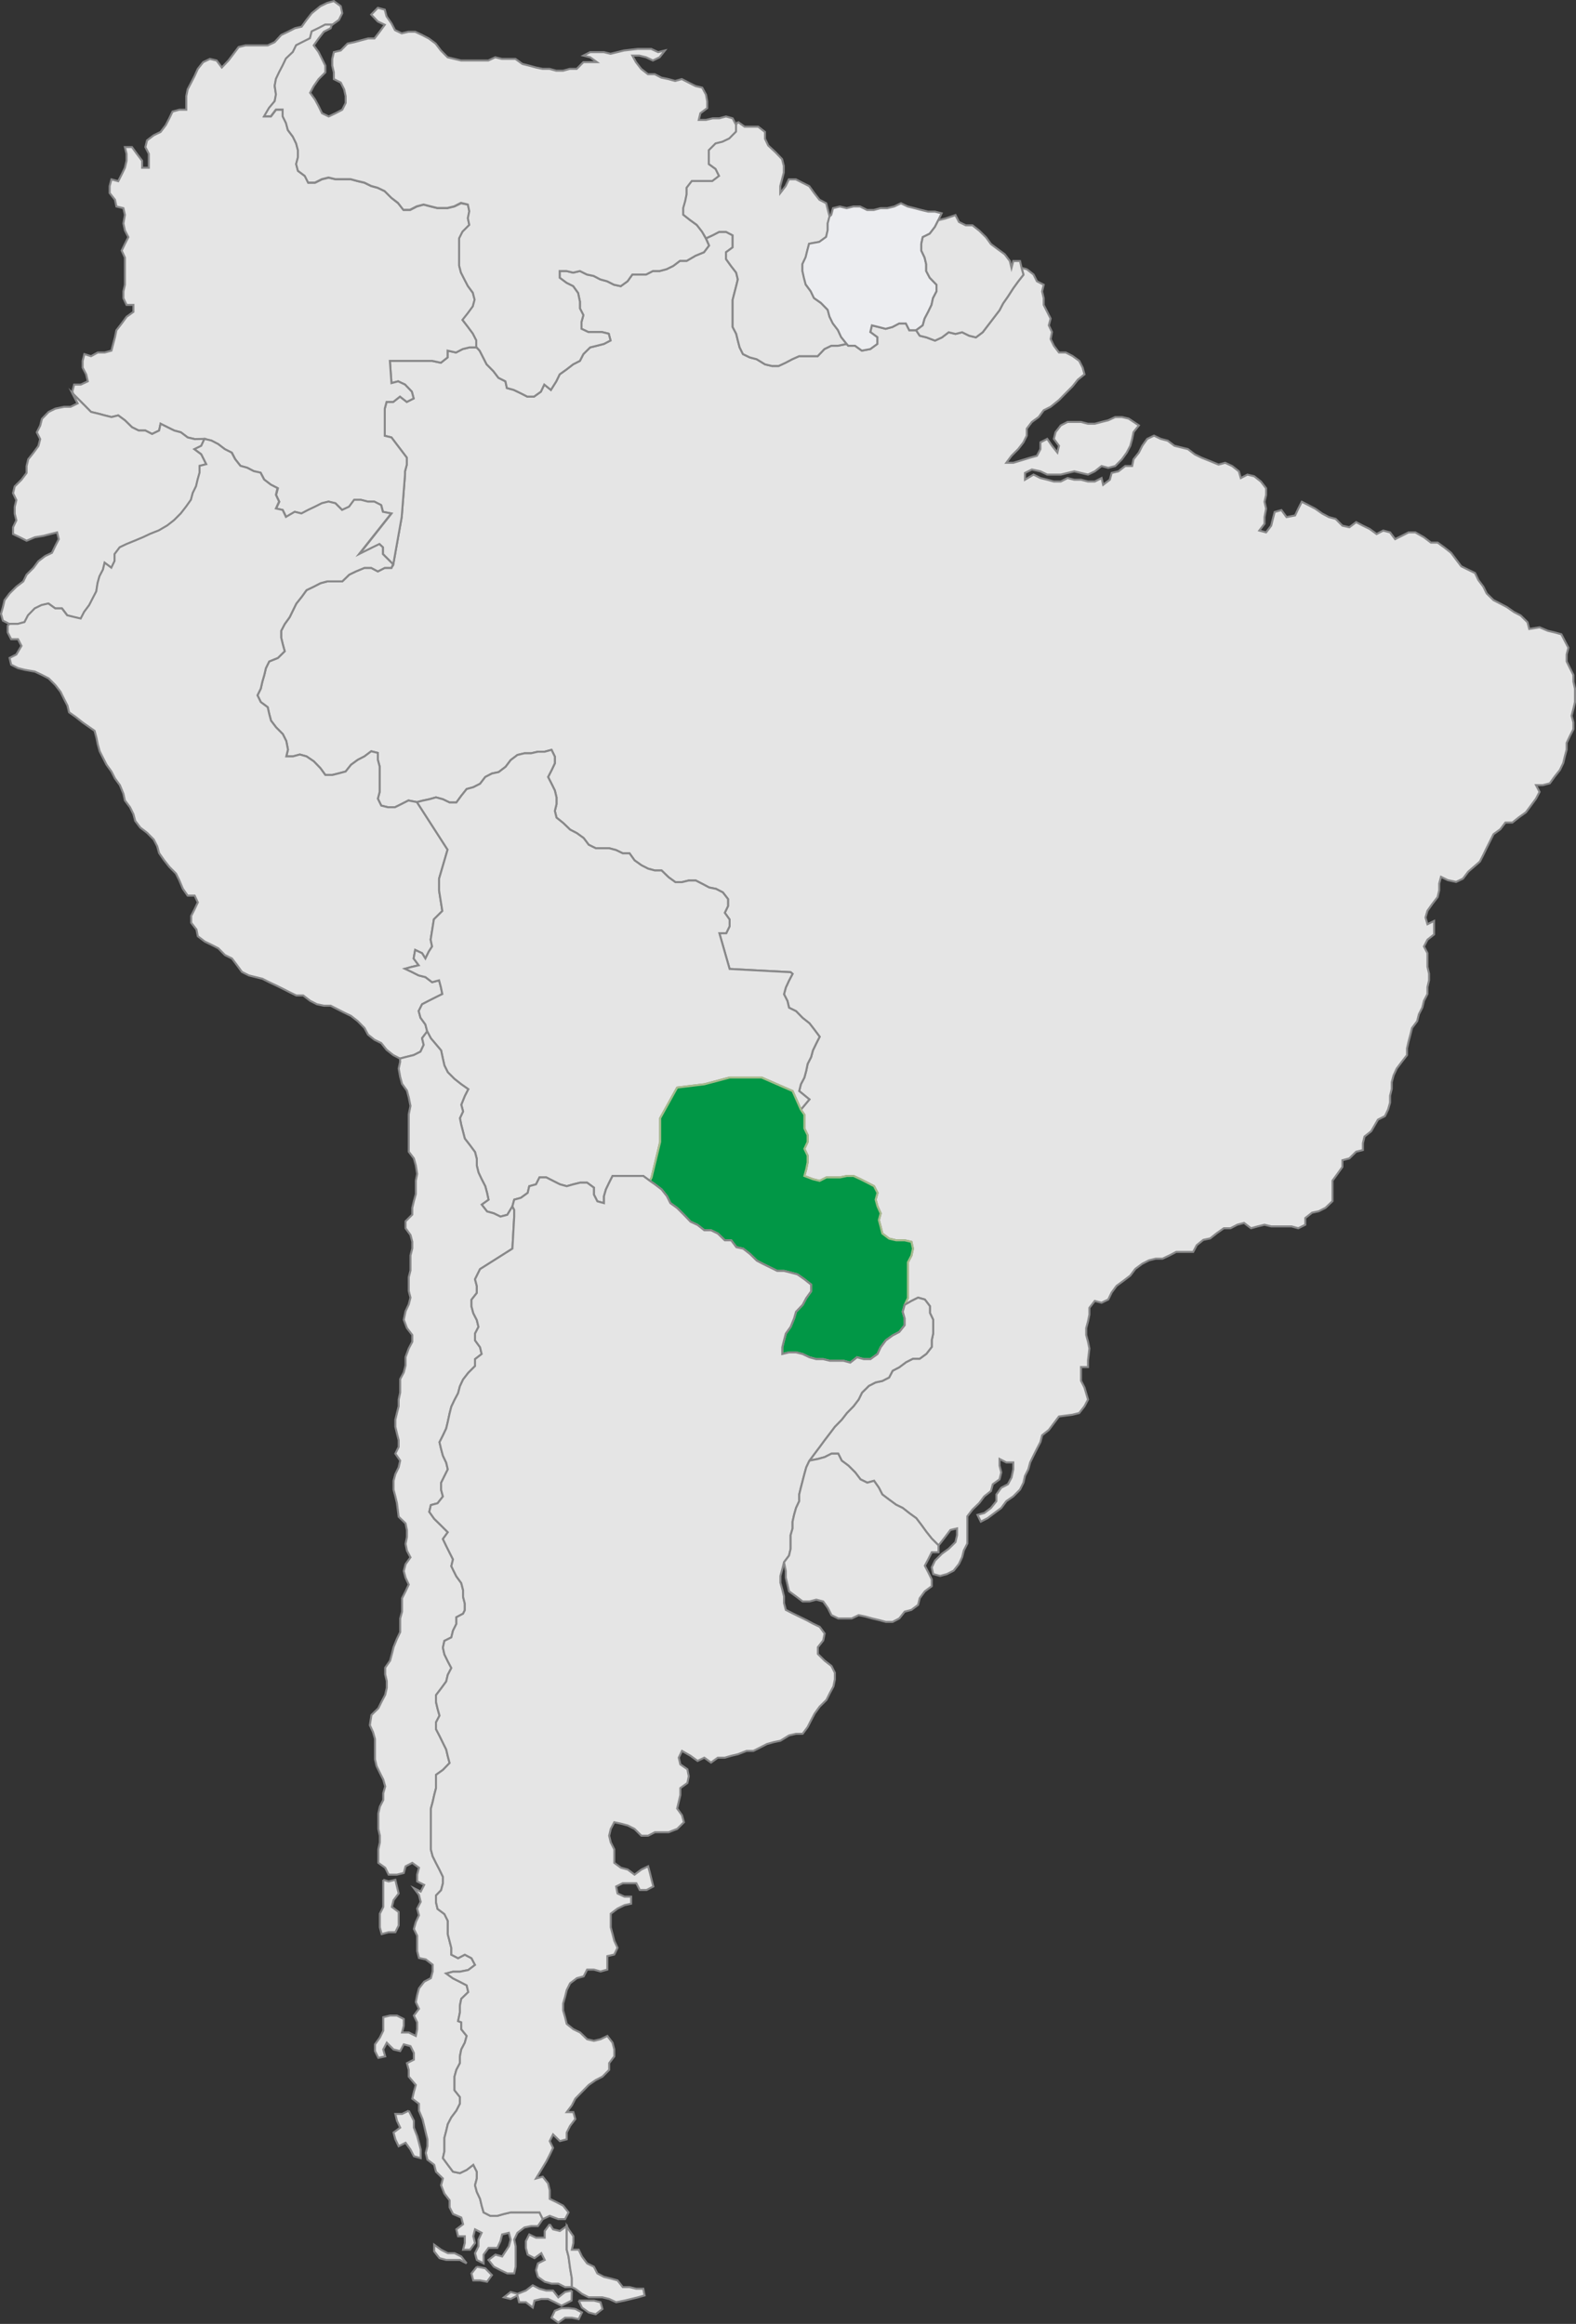 <svg id="Capa_1" data-name="Capa 1" xmlns="http://www.w3.org/2000/svg" viewBox="0 0 218.77 322.63"><rect x="0" y="0" width="218.77" height="322.63" fill="#333333" stroke="none"/><defs><style>.cls-1{fill:#e5e5e5;}.cls-1,.cls-2{stroke:#888889;}.cls-1,.cls-2,.cls-3{stroke-miterlimit:10;stroke-width:0.28px;}.cls-2{fill:#ecedf0;}.cls-3{fill:#019746;stroke:#a6bb8d;}</style></defs><title>mapa-1</title><polyline id="polyline10" class="cls-1" points="142.53 37.37 143.47 38.11 143.94 39.05 144.88 39.53 144.66 40.46 144.88 41.4 144.88 42.33 145.37 43.3 145.84 44.23 145.59 45.17 146.03 46.1 145.84 47.07 146.29 48 147 48.94 147.94 48.94 148.88 49.42 149.81 50.1 150.29 51.04 150.54 51.97 149.62 52.71 148.88 53.64 147.94 54.58 147 55.54 145.84 56.48 144.88 56.96 144.18 57.9 143.24 58.58 142.53 59.51 142.53 60.48 142.07 61.41 141.34 62.35 140.41 63.28 139.69 64.25 140.66 64.25 143 63.54 143.94 63.28 144.43 62.35 144.43 61.41 145.37 60.93 146.03 61.89 146.78 62.83 147 61.89 146.29 60.93 146.53 59.99 147.25 59.06 148.19 58.58 149.13 58.58 150.06 58.58 151.03 58.83 151.97 58.83 152.91 58.58 153.84 58.35 154.81 57.9 155.74 57.9 156.68 58.12 158.09 59.06 157.35 59.99 157.16 60.93 156.9 61.89 156.41 62.83 155.74 63.76 154.81 64.7 153.84 64.95 152.91 64.7 151.97 65.44 151.03 65.89 150.06 65.66 149.13 65.44 148.19 65.66 147.25 65.89 146.29 65.89 145.37 65.89 144.43 65.44 143.24 65.18 142.28 65.66 142.28 66.6 143.47 65.89 144.43 66.37 145.37 66.6 146.29 66.85 147.25 66.85 148.19 66.37 149.13 66.6 150.06 66.6 151.03 66.85 151.97 66.85 152.91 66.37 153.13 67.31 154.06 66.6 154.31 65.66 155.25 65.44 156.19 64.7 157.16 64.7 157.35 63.76 158.09 62.83 158.56 61.89 159.25 60.93 160.19 60.48 161.13 60.93 162.09 61.18 163.03 61.89 163.96 62.12 164.9 62.35 165.85 63.08 166.78 63.54 167.99 64.02 169.15 64.5 170.07 64.25 171.04 64.7 171.97 65.44 172.24 66.37 173.16 65.89 174.1 66.12 175.03 66.85 175.75 67.79 175.75 68.72 175.53 69.66 175.75 70.62 175.53 71.79 175.53 72.72 174.81 73.66 175.75 73.91 176.46 72.98 176.69 72.04 176.94 71.08 177.88 70.82 178.59 71.79 179.78 71.56 180.22 70.62 180.71 69.66 181.65 70.14 182.57 70.62 183.54 71.3 184.47 71.79 185.41 72.04 186.34 72.98 187.31 73.2 188.25 72.49 189.19 72.98 190.12 73.43 191.09 74.14 192.01 73.66 192.96 73.91 193.66 74.85 194.59 74.39 195.53 73.91 196.47 73.91 197.66 74.59 198.63 75.33 199.56 75.33 200.5 76.01 201.43 76.75 202.13 77.68 202.84 78.62 203.81 79.1 204.75 79.55 205.21 80.52 205.91 81.45 206.37 82.39 207.32 83.32 208.26 83.8 209.19 84.29 210.16 84.97 211.09 85.45 212.03 86.38 212.28 87.32 213.71 87.09 214.87 87.58 215.81 87.8 216.74 88.06 217.22 88.99 217.71 89.93 217.47 90.86 217.47 91.83 217.93 92.76 218.41 93.7 218.41 94.63 218.63 95.6 218.63 96.53 218.63 97.47 218.41 98.4 218.16 99.37 218.41 100.3 218.41 101.24 217.93 102.17 217.47 103.14 217.47 104.07 217.22 105.01 217 105.94 216.53 106.91 215.81 107.81 215.13 108.75 214.16 109 213.22 109 213.71 109.94 213.22 110.88 212.51 111.84 211.81 112.78 210.87 113.45 209.94 114.19 208.97 114.19 208.26 115.13 207.32 115.81 206.84 116.77 206.37 117.71 205.91 118.67 205.43 119.61 203.81 121.02 203.07 121.99 202.13 122.44 200.97 122.19 200.03 121.73 199.78 122.67 199.78 123.6 199.56 124.54 198.82 125.5 198.15 126.44 197.88 127.37 198.15 128.31 199.07 127.86 199.07 128.79 199.07 129.73 198.15 130.46 197.66 131.4 198.15 132.33 198.15 133.27 198.15 134.23 198.37 135.17 198.37 136.1 198.15 137.04 198.15 138 197.66 138.94 197.44 139.87 196.96 140.81 196.72 141.77 196.01 142.71 195.78 143.64 195.53 144.58 195.31 145.54 195.31 146.48 194.59 147.41 193.88 148.35 193.44 149.31 193.19 150.25 193.19 151.18 192.96 152.12 192.96 153.08 192.69 154.02 192.25 154.95 191.28 155.44 190.34 157.05 189.41 157.79 189.19 158.72 189.19 159.66 188.25 159.89 187.31 160.82 186.34 161.08 186.34 162.01 185.65 162.98 184.97 163.91 184.97 164.85 184.97 165.78 184.97 166.75 184 167.68 183.06 168.16 182.13 168.36 181.19 169.1 181.19 170.03 180.22 170.52 179.29 170.26 178.35 170.26 177.43 170.26 176.46 170.26 175.53 170.03 174.59 170.26 173.66 170.52 172.69 169.78 171.75 170.03 170.81 170.52 169.88 170.52 168.91 171.2 167.99 171.93 167.04 172.13 166.12 172.87 165.63 173.8 164.69 173.8 163.28 173.8 162.34 174.29 161.38 174.74 160.44 174.74 159.5 174.97 158.56 175.45 157.6 176.16 156.9 177.09 155.97 177.8 155 178.51 154.31 179.44 153.84 180.41 152.91 180.86 151.97 180.61 151.22 181.57 151.22 182.51 151.03 183.44 150.78 184.38 150.78 185.34 151.03 186.28 151.22 187.21 151.03 188.86 151.03 189.79 150.06 189.79 150.06 190.73 150.06 191.69 150.54 192.63 151.03 194.3 150.54 195.23 149.81 196.17 148.88 196.4 147 196.65 146.29 197.59 145.59 198.52 144.66 199.26 144.43 200.19 143.94 201.13 143.47 202.07 143 203.03 142.75 203.97 142.28 204.9 142.07 205.84 141.59 206.8 140.66 207.74 139.69 208.41 138.99 209.35 138.04 210.06 137.09 210.77 136.15 211.25 135.69 210.31 136.63 210.06 137.56 209.35 138.31 208.41 138.31 207.48 138.99 206.54 139.91 206.06 140.41 205.13 140.66 203.97 140.66 203.03 139.69 203.03 138.75 202.55 138.75 203.48 138.99 204.42 138.75 205.38 137.81 206.06 137.56 207 136.63 207.74 135.93 208.67 134.99 209.58 134.28 210.51 134.28 211.48 134.28 212.41 134.28 213.35 134.28 214.28 133.79 215.25 133.56 216.18 133.12 217.12 132.38 218.05 131.44 218.53 130.5 218.79 129.54 218.53 129.34 217.6 129.79 216.66 130.76 215.7 131.69 215.02 132.63 214.09 132.85 213.12 132.85 212.19 131.93 212.41 131.22 213.35 130.5 214.28 130.28 214.54 129.34 213.6 128.6 212.67 127.92 211.73 127.19 210.77 126.25 210.09 125.31 209.35 124.39 208.9 123.42 208.19 122.48 207.48 122 206.54 121.33 205.58 120.39 205.84 119.45 205.38 118.72 204.42 117.78 203.48 116.84 202.78 116.36 201.81 115.42 201.81 114.47 202.29 113.53 202.55 112.36 202.78 113.08 201.81 113.78 200.88 114.47 199.94 115.19 199 115.89 198.07 116.84 197.1 117.56 196.17 118.48 195.23 119.19 194.3 119.66 193.34 120.61 192.4 121.55 191.92 122.48 191.72 123.42 191.24 123.91 190.3 124.83 189.82 125.78 189.11 126.73 188.63 127.67 188.63 128.6 187.95 129.34 186.99 129.34 186.05 129.54 185.12 129.54 184.18 129.54 183.22 129.09 182.28 129.09 181.34 128.38 180.41 127.44 180.15 126.52 180.61 125.58 181.15 126.03 180.21 126.03 179.28 126.03 178.34 126.03 177.38 126.03 176.44 126.03 175.25 126.52 174.31 126.73 173.35 126.52 172.41 125.58 172.19 124.39 172.19 123.42 171.96 122.48 171.25 122.25 170.32 122 169.38 122.25 168.45 121.81 167.48 121.55 166.55 121.81 165.61 121.33 164.68 120.39 164.19 119.45 163.71 118.48 163.26 117.56 163.26 116.61 163.46 115.69 163.46 114.72 163.46 113.78 163.94 112.84 163.71 111.66 163.26 111.92 162.3 112.11 161.36 112.11 160.43 111.66 159.49 112.11 158.53 112.11 157.59 111.66 156.66 111.66 155.72 111.66 154.76 111.17 154.05 112.36 152.63 110.94 151.47 111.17 150.53 111.66 149.6 111.92 148.63 112.11 147.7 112.59 146.76 112.84 145.83 113.31 144.86 113.78 143.93 113.08 142.99 112.36 142.06 111.42 141.32 110.5 140.38 109.53 139.9 109.31 138.97 108.83 138.03 109.08 137.1 109.53 136.13 110.02 135.2 109.75 134.97 101.28 134.52 99.86 129.56 100.81 129.56 101.28 128.59 101.28 127.66 100.61 126.72 101.06 125.79 101.06 124.82 100.34 123.89 99.39 123.4 98.44 123.21 97.52 122.72 96.58 122.24 95.61 122.24 94.67 122.47 93.75 122.47 92.81 121.79 91.84 120.85 90.91 120.85 89.97 120.6 89.03 120.12 88.08 119.44 87.39 118.47 86.45 118.47 85.53 118.02 84.56 117.76 83.63 117.76 82.69 117.76 81.72 117.28 81.02 116.35 80.08 115.67 79.14 115.18 78.17 114.25 77.25 113.51 77.02 112.58 77.25 111.64 77.25 110.7 77.02 109.74 76.56 108.81 76.08 107.87 76.56 106.94 77.02 105.97 77.02 105.04 76.56 104.1 75.61 104.36 74.67 104.36 73.72 104.58 72.8 104.58 71.83 104.81 70.89 105.52 70.19 106.45 69.22 107.19 68.28 107.39 67.36 107.87 66.64 108.81 65.7 109.29 64.78 109.54 64.03 110.48 63.35 111.41 62.41 111.41 61.48 110.96 60.52 110.7 59.59 110.96 58.65 111.16 57.88 111.36 56.7 111.13 55.76 111.61 54.83 112.07 53.85 112.07 52.92 111.84 52.45 110.88 52.7 109.94 52.7 106.42 52.45 105.49 52.45 104.53 51.53 104.3 50.59 105.01 49.66 105.49 48.73 106.17 47.98 107.11 47.05 107.36 46.12 107.59 45.16 107.59 44.48 106.65 43.55 105.69 42.55 105.01 41.62 104.75 40.67 105.01 39.74 105.01 39.97 104.07 39.74 102.88 39.26 101.92 38.33 100.98 37.62 100.05 37.37 99.11 37.16 98.18 36.2 97.47 35.74 96.53 36.2 95.6 36.42 94.63 36.69 93.7 36.91 92.76 37.37 91.83 38.58 91.34 39.52 90.41 39.26 89.47 39.03 88.51 39.03 87.58 39.52 86.64 40.2 85.7 40.67 84.74 41.13 83.8 41.87 82.87 42.55 81.93 43.55 81.45 44.48 80.97 45.41 80.72 46.58 80.72 47.51 80.72 48.48 79.78 49.41 79.33 50.59 78.84 51.53 78.84 52.45 79.33 53.41 78.84 54.34 78.84 54.59 78.36 55.76 71.79 56.22 65.89 56.22 65.44 56.47 64.5 56.47 63.54 55.76 62.6 55.05 61.67 54.34 60.73 53.41 60.5 53.41 59.57 53.41 58.6 53.41 57.67 53.41 56.73 53.66 55.8 54.59 55.8 55.52 55.06 56.47 55.8 57.42 55.32 57.17 54.38 56.22 53.39 55.27 52.94 54.34 53.19 54.12 50.1 55.05 50.1 56.22 50.1 57.17 50.1 58.12 50.1 59.05 50.1 59.98 50.1 61.2 50.36 62.13 49.62 62.13 48.68 63.3 48.94 64.23 48.46 65.17 48.23 66.14 48.23 66.58 48.68 67.06 49.62 67.55 50.58 68.48 51.52 69.19 52.45 70.16 52.94 70.36 53.87 71.31 54.13 72.25 54.58 73.19 55.06 74.13 55.06 75.08 54.38 75.55 53.39 76.47 54.13 77.22 52.94 77.69 51.97 78.64 51.29 79.56 50.58 80.5 50.1 80.98 49.16 81.92 48.23 82.86 48 83.83 47.75 84.75 47.27 84.5 46.33 83.56 46.1 82.63 46.1 81.67 46.1 80.72 45.65 80.72 44.69 80.98 43.75 80.5 42.81 80.5 41.88 80.25 40.69 79.56 39.73 78.64 39.27 77.69 38.56 77.69 37.63 78.64 37.63 79.56 37.85 80.5 37.63 81.47 38.11 82.41 38.31 83.33 38.79 84.28 39.05 85.23 39.53 86.17 39.73 87.11 39.05 87.78 38.11 88.75 38.11 89.69 38.11 90.63 37.63 91.56 37.63 92.53 37.37 93.45 36.92 94.39 36.21 95.33 36.21 96.55 35.5 97.72 35.02 98.42 34.09 98 33.09 98.91 32.67 99.83 32.19 100.78 32.19 101.7 32.67 101.7 34.34 100.78 35.02 100.78 35.96 101.47 36.92 102.19 37.85 102.42 38.79 102.19 39.73 101.94 40.69 101.7 41.63 101.7 42.56 101.7 43.5 101.7 44.46 101.7 45.4 102.19 46.33 102.42 47.27 102.67 48.23 103.13 49.16 104.08 49.62 105.03 49.87 106.19 50.58 107.14 50.81 108.08 50.81 109.05 50.36 109.98 49.87 110.92 49.45 112.56 49.45 113.5 49.45 114.44 48.46 115.39 48 116.33 48 117.53 47.75 117.75 48 118.69 48 119.63 48.68 120.81 48.46 121.78 47.75 121.78 46.81 120.81 46.1 121.03 45.17 121.97 45.4 122.94 45.65 123.88 45.4 124.81 44.91 125.75 44.91 126.22 45.85 127.17 45.85 127.67 46.61 128.6 46.84 129.79 47.29 130.76 46.84 131.69 46.13 132.63 46.36 133.56 46.13 134.53 46.61 135.47 46.84 136.41 46.13 138.75 43.07 139.24 42.13 139.91 41.17 140.66 40.01 141.34 39.07 142.07 38.14 141.81 37.2 142.53 37.37"/><polyline id="polyline12" class="cls-1" points="43.28 4.41 44.23 3.92 45.16 3.44 46.12 3.44 47.05 2.76 47.51 1.83 47.3 0.86 46.34 0.15 45.41 0.41 44.48 0.86 43.28 1.83 42.55 2.76 41.87 3.7 40.94 3.92 39.97 4.41 39.03 4.86 38.13 5.85 37.16 6.3 36.2 6.3 35.27 6.3 34.08 6.3 33.13 6.53 32.42 7.47 31.71 8.4 30.79 9.37 30.07 8.4 29.14 8.18 28.2 8.63 27.46 9.56 27.02 10.53 26.54 11.46 26.05 12.4 25.86 13.34 25.86 14.3 25.86 15.23 24.89 15.23 23.95 15.49 23.5 16.43 23.02 17.36 22.29 18.32 21.34 18.78 20.41 19.49 20.18 20.42 20.66 21.36 20.66 22.32 20.66 23.29 19.73 23.29 19.73 22.32 19 21.36 18.32 20.42 17.34 20.42 17.57 21.36 17.57 22.32 17.34 23.29 16.89 24.22 16.41 25.16 15.47 24.9 15.22 25.84 15.22 26.8 15.96 27.73 16.16 28.67 17.13 28.9 17.34 29.83 17.13 31.02 17.34 31.99 17.82 32.92 17.34 33.86 16.89 34.79 17.34 35.76 17.34 36.69 17.34 37.63 17.34 38.56 17.34 39.53 17.13 40.46 17.13 41.4 17.57 42.33 18.52 42.33 18.52 43.3 17.57 43.98 16.89 44.91 16.16 45.85 15.96 46.81 15.71 47.75 15.47 48.68 14.54 48.94 13.57 48.94 12.64 49.45 11.71 49.16 11.47 50.1 11.47 51.04 11.96 51.97 12.19 52.94 11.22 53.39 10.29 53.39 10.04 54.38 10.78 56 10.04 54.58 11.71 56.25 12.64 57.19 13.57 57.41 14.54 57.67 15.47 57.9 16.41 57.67 17.34 58.35 18.32 59.31 19.25 59.77 20.18 59.77 21.11 60.25 22.09 59.77 22.29 58.83 23.25 59.31 24.18 59.77 25.11 60.02 26.05 60.73 27.02 60.96 28.43 60.96 29.36 61.18 30.3 61.67 31.23 62.38 32.2 62.86 32.66 63.76 33.4 64.7 34.33 64.95 35.27 65.44 36.2 65.66 36.69 66.6 37.62 67.31 38.58 67.79 38.33 68.72 38.77 69.66 38.33 70.62 39.26 70.82 39.74 71.79 40.94 71.08 41.87 71.3 42.8 70.82 43.73 70.37 44.7 69.89 45.63 69.66 46.58 69.89 47.51 70.82 48.48 70.37 49.19 69.43 50.12 69.43 51.09 69.66 51.98 69.66 52.92 70.14 53.17 71.08 54.34 71.3 49.88 76.94 51.77 76.01 52.7 75.56 53.17 76.01 53.17 76.94 54.59 78.36 55.76 71.79 56.22 65.89 56.22 65.44 56.47 64.5 56.47 63.54 55.76 62.6 55.05 61.67 54.34 60.73 53.41 60.5 53.41 59.57 53.41 58.6 53.41 57.67 53.41 56.73 53.66 55.8 54.59 55.8 55.52 55.06 56.47 55.8 57.42 55.32 57.17 54.38 56.22 53.39 55.27 52.94 54.34 53.19 54.12 50.1 55.05 50.1 56.22 50.1 57.17 50.1 58.12 50.1 59.05 50.1 59.98 50.1 61.2 50.36 62.13 49.62 62.13 48.68 63.3 48.94 64.23 48.46 65.17 48.23 66.14 48.23 66.14 47.27 65.66 46.33 64.97 45.4 64.23 44.46 64.97 43.5 65.66 42.56 65.91 41.63 65.66 40.69 64.97 39.73 64.48 38.79 64 37.85 63.76 36.92 63.76 35.96 63.76 35.02 63.76 34.09 63.76 33.15 64.23 32.19 65.17 31.25 64.97 30.32 65.17 29.38 64.97 28.41 64 28.22 63.08 28.67 62.13 28.9 60.72 28.9 59.78 28.67 58.81 28.41 57.88 28.67 56.95 29.15 56.02 29.15 55.27 28.22 54.34 27.48 53.41 26.55 52.45 26.09 51.53 25.84 50.59 25.38 49.66 25.16 48.73 24.9 47.51 24.9 46.58 24.9 45.63 24.67 44.7 24.9 43.73 25.38 42.8 25.38 42.34 24.45 41.38 23.74 41.13 22.8 41.38 21.87 41.38 20.88 41.13 19.94 40.67 19 39.97 18.07 39.74 17.11 39.26 16.17 39.26 15.23 38.33 15.23 37.62 16.17 36.69 16.17 37.37 15.01 38.13 14.07 38.33 13.14 38.13 11.95 38.33 10.98 38.77 10.05 39.26 9.11 39.74 8.18 40.67 7.24 41.13 6.3 42.09 5.85 43.05 5.34 43.28 4.41"/><polyline id="polyline14" class="cls-1" points="66.11 48.17 66.11 47.24 65.63 46.3 64.94 45.37 64.2 44.4 64.94 43.47 65.63 42.53 65.88 41.6 65.63 40.63 64.94 39.7 64.45 38.76 63.98 37.83 63.73 36.86 63.73 35.93 63.73 34.99 63.73 34.06 63.73 33.09 64.2 32.16 65.14 31.22 64.94 30.29 65.14 29.32 64.94 28.39 63.98 28.16 63.05 28.64 62.1 28.87 60.69 28.87 59.76 28.64 58.8 28.39 57.85 28.64 56.91 29.12 55.98 29.12 55.24 28.16 54.31 27.45 53.38 26.52 52.41 26.06 51.51 25.81 50.58 25.35 49.63 25.13 48.66 24.87 47.48 24.87 46.55 24.87 45.6 24.64 44.67 24.87 43.72 25.35 42.77 25.35 42.3 24.42 41.35 23.71 41.1 22.77 41.35 21.84 41.35 20.85 41.1 19.91 40.65 18.98 39.95 18.04 39.69 17.08 39.23 16.14 39.23 15.21 38.3 15.21 37.59 16.14 36.66 16.14 37.34 14.98 38.13 14.04 38.3 13.11 38.13 11.89 38.3 10.95 38.74 10.02 39.23 9.08 39.69 8.12 40.65 7.21 41.1 6.28 42.06 5.79 43.02 5.31 43.26 4.35 44.2 3.9 45.13 3.41 46.06 3.41 45.9 3.92 44.95 4.41 44.23 5.34 43.55 6.3 44.23 7.24 44.7 8.18 45.16 9.11 45.16 10.05 44.23 10.98 43.55 11.95 43.05 12.88 43.73 13.82 44.23 14.75 44.7 15.72 45.63 16.17 46.58 15.72 47.51 15.23 47.98 14.3 47.98 13.34 47.77 12.4 47.3 11.46 46.34 10.98 46.34 10.05 46.12 9.11 46.12 8.18 46.34 7.24 47.3 7.01 48.24 6.05 49.19 5.85 50.12 5.6 51.09 5.34 51.98 5.34 52.7 4.41 53.41 3.44 52.45 2.99 51.53 2.02 52.45 1.09 53.41 1.34 53.66 2.28 54.34 3.24 54.83 4.18 55.76 4.63 56.7 4.41 57.63 4.41 58.59 4.86 59.52 5.34 60.47 6.05 61.2 7.01 62.13 7.95 63.08 8.18 64 8.4 64.97 8.4 65.91 8.4 66.83 8.4 67.78 8.4 68.75 7.95 69.67 8.18 70.61 8.18 71.55 8.18 72.52 8.88 73.44 9.11 74.39 9.37 75.31 9.56 76.28 9.56 77.22 9.82 78.16 9.82 79.08 9.56 80.06 9.56 80.98 8.63 81.92 8.63 82.86 8.63 81.92 7.95 80.98 7.72 81.92 7.24 82.86 7.24 83.83 7.24 84.75 7.47 85.69 7.24 86.63 7.01 88.53 6.79 89.47 6.79 90.39 6.79 91.36 7.24 92.3 7.01 91.56 7.95 90.63 8.4 89.69 7.95 88.75 7.72 87.78 7.72 88.28 8.63 89 9.56 89.94 10.3 90.88 10.3 91.81 10.78 92.78 10.98 93.72 11.24 94.64 10.98 95.58 11.46 96.55 11.95 97.48 12.17 98 13.14 98.17 14.07 98.17 15.01 97.22 15.72 97 16.65 98 16.65 98.91 16.43 99.83 16.43 100.78 16.17 101.7 16.43 102.19 17.36 102.19 18.32 101.25 19.26 100.31 19.71 99.36 19.94 98.42 20.88 98.42 21.87 98.42 22.8 99.36 23.48 99.83 24.45 98.91 25.16 98 25.16 97 25.16 96.06 25.16 95.33 26.09 95.33 27 95.14 27.96 94.88 28.9 94.88 29.83 95.81 30.57 96.75 31.25 97.48 32.19 98 33.15 98.42 34.09 97.72 35.02 96.55 35.5 95.33 36.21 94.39 36.21 93.45 36.92 92.53 37.37 91.56 37.63 90.63 37.63 89.69 38.11 88.75 38.11 87.78 38.11 87.11 39.05 86.17 39.73 85.23 39.53 84.28 39.05 83.33 38.79 82.41 38.31 81.47 38.11 80.5 37.63 79.56 37.85 78.64 37.63 77.69 37.63 77.69 38.56 78.64 39.27 79.56 39.73 80.25 40.69 80.5 41.88 80.5 42.81 80.98 43.75 80.72 44.69 80.72 45.65 81.67 46.1 82.63 46.1 83.56 46.1 84.5 46.33 84.75 47.27 83.83 47.75 82.86 48 81.92 48.23 80.98 49.16 80.5 50.1 79.56 50.58 78.64 51.29 77.69 51.97 77.22 52.94 76.47 54.13 75.55 53.39 75.08 54.38 74.13 55.06 73.19 55.06 72.25 54.58 71.31 54.13 70.36 53.87 70.16 52.94 69.19 52.45 68.48 51.52 67.55 50.58 67.06 49.62 66.58 48.68 66.11 48.17"/><polyline id="polyline16" class="cls-1" points="10.04 54.58 10.78 56 9.8 56.48 8.88 56.48 7.68 56.73 6.75 57.19 5.82 58.15 5.58 59.09 5.11 60.02 5.58 60.96 5.33 61.92 4.64 62.86 3.92 63.76 3.69 64.7 3.69 65.66 2.98 66.6 2.04 67.53 1.81 68.47 2.27 69.43 2.04 70.37 2.04 71.3 2.27 72.24 1.81 73.2 1.81 74.14 2.75 74.59 3.69 75.07 4.84 74.59 6.04 74.39 7 74.14 7.93 73.91 8.16 74.85 7.68 75.78 7.21 76.75 6.26 77.2 5.33 77.91 4.64 78.84 3.69 79.78 3.23 80.72 2.27 81.45 1.33 82.39 0.63 83.32 0.4 84.29 0.14 85.22 0.4 86.16 1.33 86.64 2.5 86.64 3.42 86.38 3.92 85.45 4.84 84.48 5.82 84.03 6.75 83.8 7.68 84.48 8.62 84.48 9.36 85.45 10.29 85.7 11.22 85.9 11.71 84.97 12.41 84.03 12.89 83.1 13.38 82.13 13.57 80.97 13.84 80.03 14.31 79.1 14.54 78.16 15.47 78.84 15.96 77.91 15.96 76.94 16.64 76.01 17.57 75.56 18.77 75.07 19.93 74.59 20.89 74.14 22.09 73.66 23.25 72.98 24.18 72.24 25.11 71.3 25.86 70.37 26.54 69.43 26.79 68.47 27.27 67.53 27.46 66.6 27.73 65.66 27.73 64.7 28.66 64.5 27.95 63.08 27.02 62.38 27.95 61.92 28.38 60.93 27.02 60.96 26.05 60.73 25.11 60.02 24.18 59.77 23.25 59.31 22.29 58.83 22.09 59.77 21.11 60.25 20.18 59.77 19.25 59.77 18.32 59.31 17.34 58.35 16.41 57.67 15.47 57.9 14.54 57.67 13.57 57.41 12.64 57.19 11.71 56.25 10.04 54.58"/><polyline id="polyline18" class="cls-1" points="54.56 78.33 53.15 76.92 53.15 75.98 52.66 75.53 51.73 75.98 49.84 76.92 54.31 71.28 53.15 71.05 52.9 70.11 51.95 69.63 51.05 69.63 50.09 69.38 49.16 69.38 48.45 70.34 47.48 70.79 46.55 69.86 45.6 69.63 44.67 69.86 43.72 70.34 42.77 70.79 41.84 71.28 40.91 71.05 39.69 71.76 39.23 70.79 38.3 70.59 38.74 69.63 38.3 68.7 38.52 67.76 37.59 67.28 36.66 66.57 36.16 65.61 35.23 65.41 34.3 64.93 33.37 64.67 32.63 63.73 32.15 62.83 31.2 62.35 30.27 61.64 29.34 61.16 28.38 60.93 27.93 61.89 26.98 62.35 27.93 63.05 28.63 64.44 27.7 64.67 27.7 65.61 27.43 66.57 27.21 67.5 26.75 68.44 26.5 69.38 25.82 70.34 25.09 71.28 24.16 72.21 23.21 72.95 22.05 73.63 20.84 74.11 19.89 74.56 18.73 75.05 17.55 75.53 16.61 75.98 15.9 76.92 15.9 77.88 15.45 78.81 14.52 78.11 14.29 79.07 13.8 80.01 13.54 80.94 13.36 82.1 12.87 83.04 12.38 84 11.68 84.94 11.2 85.87 10.27 85.65 9.32 85.42 8.59 84.46 7.66 84.46 6.71 83.78 5.75 84 4.82 84.46 3.88 85.42 3.4 86.36 2.46 86.61 1.3 86.61 1.07 86.87 1.07 87.8 1.55 88.74 2.5 88.74 2.98 89.67 2.27 90.86 1.33 91.34 1.55 92.28 2.5 92.76 3.42 92.99 4.84 93.24 5.82 93.7 6.75 94.18 7.68 95.11 8.41 96.05 8.88 97.01 9.36 97.95 9.59 98.89 10.54 99.56 11.47 100.3 13.13 101.46 13.38 102.4 13.57 103.33 13.84 104.3 14.31 105.23 14.79 106.17 15.47 107.11 15.96 108.07 16.64 109 17.13 110.19 17.34 111.13 18.05 112.07 18.52 113.03 18.77 113.97 19.48 114.9 20.41 115.61 21.34 116.55 21.82 117.48 22.09 118.44 22.77 119.41 23.5 120.34 24.43 121.28 24.89 122.21 25.38 123.38 26.05 124.34 27.02 124.34 27.46 125.28 27.02 126.21 26.54 127.15 26.54 128.11 27.27 129.04 27.46 129.98 28.43 130.72 29.36 131.17 30.3 131.65 31.23 132.59 32.2 133.07 32.91 134.01 33.59 134.94 34.55 135.42 35.48 135.65 36.42 135.88 37.37 136.36 38.33 136.81 39.26 137.27 40.2 137.75 41.13 138.2 42.09 138.2 43.05 138.94 43.99 139.42 44.95 139.62 45.9 139.62 46.83 140.1 47.77 140.58 48.73 141.04 49.66 141.77 50.59 142.71 51.09 143.64 51.98 144.35 52.92 144.81 53.66 145.74 54.59 146.48 55.52 146.96 56.47 146.71 57.42 146.48 58.37 146 58.81 145.06 58.59 144.13 59.3 143.19 59.05 142.23 58.37 141.29 58.12 140.36 58.59 139.42 59.52 138.94 60.47 138.46 61.4 138 61.2 137.04 60.95 136.1 59.98 136.36 59.05 135.65 58.12 135.42 57.17 134.94 56.22 134.49 57.17 134.23 58.12 134.01 57.42 133.07 57.63 131.88 58.59 132.33 59.05 133.07 59.52 132.11 59.98 131.4 59.78 130.46 60.23 127.63 61.4 126.47 60.95 123.63 60.95 121.99 62.13 117.96 57.88 111.36 56.7 111.13 55.76 111.61 54.83 112.07 53.85 112.07 52.92 111.84 52.45 110.88 52.7 109.94 52.7 106.42 52.45 105.49 52.45 104.53 51.53 104.3 50.59 105.01 49.66 105.49 48.73 106.17 47.98 107.11 47.05 107.36 46.12 107.59 45.16 107.59 44.48 106.65 43.55 105.69 42.55 105.01 41.62 104.75 40.67 105.01 39.74 105.01 39.97 104.07 39.74 102.88 39.26 101.92 38.33 100.98 37.62 100.05 37.37 99.11 37.16 98.18 36.2 97.47 35.74 96.53 36.2 95.6 36.42 94.63 36.69 93.7 36.91 92.76 37.37 91.83 38.58 91.34 39.52 90.41 39.26 89.47 39.03 88.51 39.03 87.58 39.52 86.64 40.2 85.7 40.67 84.74 41.13 83.8 41.87 82.87 42.55 81.93 43.55 81.45 44.48 80.97 45.41 80.72 46.58 80.72 47.51 80.72 48.48 79.78 49.41 79.33 50.59 78.84 51.53 78.84 52.45 79.33 53.41 78.84 54.34 78.84 54.56 78.33"/><polyline id="polyline20" class="cls-1" points="102.42 16.91 103.36 17.59 104.28 17.59 105.25 17.59 106.19 18.32 106.19 19.26 106.64 20.2 107.64 21.13 108.56 22.09 108.8 23.03 108.8 23.96 108.56 24.9 108.31 25.84 108.31 26.8 109.05 25.84 109.5 24.9 110.47 24.9 111.41 25.38 112.33 25.84 113.02 26.8 113.75 27.73 114.69 28.22 114.92 29.15 115.17 30.09 114.92 31.02 114.92 31.99 114.69 32.92 113.75 33.6 112.33 33.86 112.08 34.79 111.86 35.76 111.41 36.69 111.41 37.63 111.63 38.56 111.86 39.53 112.56 40.46 113.02 41.4 113.98 42.08 114.92 43.04 115.17 43.98 115.63 44.91 116.33 45.85 116.78 46.81 117.53 47.75 116.33 48 115.39 48 114.44 48.46 113.5 49.45 112.56 49.45 110.92 49.45 109.98 49.87 109.05 50.36 108.08 50.81 107.14 50.81 106.19 50.58 105.03 49.87 104.08 49.62 103.13 49.16 102.67 48.23 102.42 47.27 102.19 46.33 101.7 45.4 101.7 44.46 101.7 43.5 101.7 42.56 101.7 41.63 101.94 40.69 102.19 39.73 102.42 38.79 102.19 37.85 101.47 36.92 100.78 35.96 100.78 35.02 101.7 34.34 101.7 32.67 100.78 32.19 99.83 32.19 98.91 32.67 98 33.09 97.45 32.16 96.72 31.22 95.78 30.54 94.84 29.8 94.84 28.87 95.11 27.93 95.31 26.97 95.31 26.06 96.03 25.13 96.97 25.13 98 25.13 98.88 25.13 99.81 24.42 99.33 23.45 98.39 22.77 98.39 21.84 98.39 20.85 99.33 19.91 100.27 19.68 101.22 19.23 102.17 18.27 102.17 17.33 102.42 16.91"/><polyline id="polyline22" class="cls-2" points="115.14 30.06 114.89 31 114.89 31.93 114.67 32.89 113.72 33.58 112.31 33.83 112.06 34.77 111.83 35.7 111.38 36.66 111.38 37.6 111.58 38.53 111.83 39.47 112.53 40.43 112.98 41.37 113.95 42.05 114.89 43.01 115.14 43.95 115.59 44.88 116.31 45.82 116.75 46.78 117.5 47.72 117.75 48 118.69 48 119.63 48.68 120.81 48.46 121.78 47.75 121.78 46.81 120.81 46.1 121.03 45.17 121.97 45.4 122.94 45.65 123.88 45.4 124.81 44.91 125.75 44.91 126.22 45.85 127.17 45.85 128.09 45.17 128.35 44.23 128.84 43.3 129.31 42.33 129.51 41.4 130 40.46 130 39.53 129.06 38.56 128.57 37.63 128.57 36.69 128.35 35.76 127.89 34.79 127.89 33.86 128.09 32.92 129.06 32.44 129.78 31.5 130.25 30.57 130.71 29.61 129.78 29.38 128.84 29.38 127.89 29.15 126.94 28.9 126 28.67 125.06 28.22 124.13 28.67 123.17 28.9 122.22 28.9 121.3 29.15 120.36 29.15 119.39 28.67 118.45 28.67 117.53 28.9 116.58 28.67 115.63 28.9 115.39 29.83 115.14 30.06"/><polyline id="polyline24" class="cls-1" points="127.67 46.61 128.6 46.84 129.79 47.29 130.76 46.84 131.69 46.13 132.63 46.36 133.56 46.13 134.53 46.61 135.47 46.84 136.41 46.13 138.75 43.07 139.24 42.13 139.91 41.17 140.66 40.01 141.34 39.07 142.07 38.14 141.81 37.2 141.59 36.24 140.66 36.24 140.41 37.2 140.18 36.24 139.47 35.3 138.5 34.59 137.56 33.89 136.88 32.95 135.93 32.02 134.99 31.28 134.06 31.28 133.12 30.82 132.63 29.86 131.22 30.34 130.25 30.57 129.78 31.5 129.06 32.44 128.09 32.92 127.89 33.86 127.89 34.79 128.35 35.76 128.57 36.69 128.57 37.63 129.06 38.56 130 39.53 130 40.46 129.51 41.4 129.31 42.33 128.84 43.3 128.35 44.23 128.09 45.17 127.17 45.85 127.67 46.61"/><polyline id="polyline26" class="cls-1" points="59.81 144.15 61.23 145.83 61.48 146.99 61.69 147.92 62.16 148.86 63.09 149.79 64.03 150.53 65 151.21 64.52 152.15 64.03 153.37 64.28 154.3 63.84 155.24 64.03 156.17 64.28 157.14 64.52 158.07 65.25 159.01 65.94 159.94 66.19 160.91 66.19 161.84 66.42 162.78 66.86 163.71 67.36 164.68 67.61 165.61 67.81 166.55 66.86 167.23 67.61 168.19 68.55 168.45 69.47 168.9 70.42 168.65 71.13 167.48 71.38 166.55 72.31 166.29 73.25 165.61 73.47 164.68 74.41 164.42 74.89 163.46 75.83 163.46 76.77 163.94 77.72 164.42 78.67 164.68 79.59 164.42 80.53 164.19 81.5 164.19 82.44 164.88 82.44 165.84 82.92 166.78 83.84 167.03 83.84 166.07 84.11 165.13 84.56 164.19 85.03 163.26 85.97 163.26 87.14 163.26 88.33 163.26 89.3 163.26 90.22 163.94 90.45 163.46 91.64 158.53 91.64 155.24 94 150.99 97.77 150.53 101.28 149.6 105.73 149.6 110.02 151.47 111.17 154.05 112.36 152.63 110.94 151.47 111.17 150.53 111.66 149.6 111.92 148.63 112.11 147.7 112.59 146.76 112.84 145.83 113.31 144.86 113.78 143.93 113.08 142.99 112.36 142.06 111.42 141.32 110.5 140.38 109.53 139.9 109.31 138.97 108.83 138.03 109.08 137.1 109.53 136.13 110.02 135.2 109.75 134.97 101.28 134.52 99.86 129.56 100.81 129.56 101.28 128.59 101.28 127.66 100.61 126.72 101.06 125.79 101.06 124.82 100.34 123.89 99.39 123.4 98.44 123.21 97.52 122.72 96.58 122.24 95.61 122.24 94.67 122.47 93.75 122.47 92.81 121.79 91.84 120.85 90.91 120.85 89.97 120.6 89.03 120.12 88.08 119.44 87.39 118.47 86.45 118.47 85.53 118.02 84.56 117.76 83.63 117.76 82.69 117.76 81.72 117.28 81.02 116.35 80.08 115.67 79.14 115.18 78.17 114.25 77.25 113.51 77.02 112.58 77.25 111.64 77.25 110.7 77.02 109.74 76.56 108.81 76.08 107.87 76.56 106.94 77.02 105.97 77.02 105.04 76.56 104.1 75.61 104.36 74.67 104.36 73.72 104.58 72.8 104.58 71.83 104.81 70.89 105.52 70.19 106.45 69.22 107.19 68.28 107.39 67.36 107.87 66.64 108.81 65.7 109.29 64.78 109.54 64.03 110.48 63.35 111.41 62.41 111.41 61.48 110.96 60.52 110.7 59.59 110.96 58.65 111.16 57.88 111.36 62.13 117.96 60.95 121.99 60.95 123.63 61.4 126.47 60.23 127.63 59.78 130.46 59.98 131.4 59.52 132.11 59.05 133.07 58.59 132.33 57.63 131.88 57.42 133.07 58.12 134.01 57.17 134.23 56.22 134.49 57.17 134.94 58.12 135.42 59.05 135.65 59.98 136.36 60.95 136.1 61.2 137.04 61.4 138 60.47 138.46 59.52 138.94 58.59 139.42 58.12 140.36 58.37 141.29 59.05 142.23 59.3 143.19 59.81 144.15"/><polyline id="polyline28" class="cls-3" points="111.17 154.05 110.02 151.47 105.73 149.6 101.28 149.6 97.77 150.53 94 150.99 91.64 155.24 91.64 158.53 90.45 163.46 90.22 163.94 90.91 164.42 91.84 165.13 92.58 166.07 93.06 167.03 94 167.71 94.94 168.65 95.86 169.61 96.83 170.06 97.77 170.8 98.7 170.8 99.64 171.25 100.61 172.19 101.5 172.19 102.22 173.15 103.16 173.35 104.11 174.09 105.06 175.02 105.98 175.5 106.92 175.96 107.89 176.44 108.83 176.44 109.75 176.67 110.69 176.92 111.66 177.6 112.59 178.34 112.59 179.28 111.92 180.21 111.42 181.15 110.5 182.11 110.23 183.04 109.75 184.21 109.08 185.14 108.83 186.08 108.59 187.04 108.59 187.98 109.53 187.75 110.5 187.75 111.42 187.98 112.36 188.43 113.31 188.69 114.27 188.69 115.19 188.91 116.14 188.91 117.08 188.91 118.03 189.17 118.97 188.43 119.91 188.69 120.83 188.69 121.81 187.98 122.25 187.04 122.97 186.08 123.91 185.4 124.83 184.92 125.58 183.98 125.58 183.04 125.31 182.11 125.58 181.15 126.03 180.21 126.03 179.28 126.03 178.34 126.03 177.38 126.03 176.44 126.03 175.25 126.52 174.31 126.73 173.35 126.52 172.41 125.58 172.19 124.39 172.19 123.42 171.96 122.48 171.25 122.25 170.32 122 169.38 122.25 168.45 121.81 167.48 121.55 166.55 121.81 165.61 121.33 164.68 120.39 164.19 119.45 163.71 118.48 163.26 117.56 163.26 116.61 163.46 115.69 163.46 114.72 163.46 113.78 163.94 112.84 163.71 111.66 163.26 111.92 162.3 112.11 161.36 112.11 160.43 111.66 159.49 112.11 158.53 112.11 157.59 111.66 156.66 111.66 155.72 111.66 154.76 111.17 154.05"/><polyline id="polyline30" class="cls-1" points="59.3 143.19 59.81 144.15 61.23 145.83 61.48 146.99 61.69 147.92 62.16 148.86 63.09 149.79 64.03 150.53 65 151.21 64.52 152.15 64.03 153.37 64.28 154.3 63.84 155.24 64.03 156.17 64.28 157.14 64.52 158.07 65.25 159.01 65.94 159.94 66.19 160.91 66.19 161.84 66.42 162.78 66.86 163.71 67.36 164.68 67.61 165.61 67.81 166.55 66.86 167.23 67.61 168.19 68.55 168.45 69.47 168.9 70.42 168.65 71.13 167.48 71.38 167.97 71.38 168.9 71.13 173.35 66.64 176.19 65.94 177.6 66.19 178.54 66.19 179.5 65.45 180.44 65.45 181.37 65.7 182.31 66.19 183.27 66.42 184.21 65.94 185.14 65.94 186.08 66.64 187.04 66.86 187.98 65.94 188.69 65.94 189.65 65 190.59 64.28 191.52 63.84 192.46 63.59 193.42 63.09 194.36 62.65 195.29 62.41 196.23 62.16 197.39 61.94 198.32 61.48 199.29 61.01 200.22 61.23 201.16 61.48 202.09 61.94 203.06 62.16 203.99 61.69 204.93 61.23 205.86 61.23 206.83 61.48 207.76 60.74 208.7 59.81 208.95 59.59 209.89 60.27 210.85 61.23 211.79 62.16 212.72 61.48 213.66 61.94 214.62 62.41 215.56 62.88 216.49 62.65 217.43 62.88 217.91 63.35 218.85 64.03 219.78 64.28 220.75 64.28 221.68 64.52 222.62 64.52 223.55 64.28 224.03 63.35 224.52 63.35 225.45 62.88 226.39 62.65 227.32 61.69 227.8 61.48 228.74 61.69 229.68 62.16 230.64 62.65 231.57 62.16 232.51 61.94 233.44 61.23 234.41 60.52 235.34 60.52 236.28 60.74 237.22 61.01 238.18 60.52 239.12 60.52 240.05 61.01 240.99 61.48 241.95 61.94 242.88 62.16 243.82 62.41 244.76 61.48 245.72 60.52 246.4 60.52 247.34 60.52 248.27 60.27 249.23 60.06 250.17 59.81 251.1 59.81 252.04 59.81 253 59.81 253.94 59.81 254.88 59.81 255.81 59.81 256.77 60.06 257.71 60.52 258.64 61.01 259.58 61.48 260.55 61.48 261.48 61.23 262.42 60.52 263.15 60.52 264.09 60.74 265.02 61.69 265.73 62.16 266.67 62.16 267.6 62.16 268.54 62.41 269.5 62.65 270.44 62.65 271.37 63.59 271.86 64.52 271.37 65.45 271.86 65.94 272.79 65 273.5 63.84 273.73 62.88 273.73 61.94 273.98 62.88 274.66 63.84 275.14 64.78 275.63 65 276.56 64.03 277.5 63.84 278.43 63.84 279.39 63.59 280.59 64.03 280.76 64.03 281.72 64.78 282.65 64.52 283.59 64.03 284.53 63.84 285.49 63.84 286.43 63.35 287.36 63.09 288.3 63.09 289.26 63.09 290.19 63.84 291.13 63.84 292.07 63.35 293.03 62.65 293.96 62.16 294.9 61.94 295.84 61.69 296.8 61.69 297.74 61.69 298.67 61.48 299.61 62.16 300.54 62.88 301.5 63.84 301.7 64.78 301.25 65.7 300.54 66.19 301.5 66.19 302.44 65.94 303.38 66.19 304.31 66.64 305.27 66.86 306.21 67.13 307.15 68.06 307.63 69.03 307.63 69.95 307.37 70.89 307.15 71.83 307.15 72.8 307.15 73.72 307.15 74.89 307.15 75.34 308.08 74.67 309.05 73.72 309.05 72.8 309.24 71.83 309.98 71.38 310.92 71.58 311.85 71.58 312.81 71.58 313.75 71.58 314.69 71.38 315.62 70.42 315.62 69.47 315.17 68.55 314.69 67.81 313.75 68.77 313.01 69.7 313.27 70.64 311.85 70.89 310.92 70.64 309.98 69.7 310.21 69.47 311.14 69.03 312.08 67.81 312.08 67.13 313.01 67.13 314.23 66.19 313.75 65.94 312.81 66.42 311.85 66.42 310.92 66.86 309.98 65.94 309.5 65.7 310.46 65.94 311.4 65.25 312.33 64.28 312.33 64.52 311.4 64.52 310.46 63.59 310.46 63.35 309.5 64.28 308.79 64.03 307.86 62.88 307.37 62.41 306.44 62.41 305.47 61.69 304.54 61.23 303.38 61.48 302.44 60.52 301.5 60.27 300.54 59.33 299.83 59.1 298.9 59.33 297.96 59.33 297 59.1 296.06 58.88 295.13 58.65 294.19 58.16 293.03 58.16 292.07 57.23 291.36 57.45 290.42 57.72 289.46 56.74 288.3 56.74 287.36 56.49 286.43 57.45 285.94 57.45 285.01 56.98 284.07 56.05 283.82 55.55 284.75 54.63 284.53 53.69 283.59 53.2 284.53 53.47 285.49 52.52 285.69 52.05 284.75 52.05 283.82 52.73 282.88 53.2 281.92 53.2 280.98 53.2 280.05 54.15 279.82 55.1 279.82 56.05 280.3 56.05 281.24 55.81 282.17 56.74 282.17 57.72 282.65 57.91 281.72 57.91 280.76 57.45 279.82 58.16 278.88 57.72 277.95 57.91 276.99 58.16 276.05 58.88 275.12 59.81 274.63 60.06 273.7 60.06 272.76 59.1 272.02 58.16 271.83 57.91 270.86 57.91 269.93 57.91 268.74 57.45 267.8 57.72 266.84 58.16 265.9 57.91 264.97 58.4 264.03 58.16 263.07 57.45 262.13 58.4 262.61 58.88 261.68 57.91 261.2 57.91 260.26 58.16 259.3 57.23 258.62 56.3 259.1 56.05 260.03 55.1 260.26 53.95 260.26 53.47 259.3 52.52 258.62 52.52 257.68 52.52 256.75 52.73 255.78 52.73 254.85 52.52 253.91 52.52 252.98 52.52 251.76 52.73 250.82 53.2 249.89 53.2 248.95 53.47 248.01 53.2 247.05 52.73 246.12 52.27 245.18 52.05 244.25 52.05 243.28 52.05 242.35 52.05 241.41 51.78 240.47 51.34 239.51 51.56 238.09 52.52 237.16 52.98 236.22 53.47 235.29 53.69 234.32 53.69 233.39 53.47 232.45 53.47 231.52 54.15 230.55 54.4 229.62 54.63 228.68 55.1 227.52 55.55 226.59 55.55 225.62 55.55 224.69 55.81 223.75 55.81 222.81 55.81 221.88 56.3 220.92 56.74 219.98 56.3 219.04 56.05 218.11 56.3 217.15 56.98 216.21 56.49 215.28 56.3 214.34 56.49 213.38 56.49 212.44 56.3 211.5 55.34 210.57 55.1 208.67 54.88 207.74 54.63 206.8 54.63 205.58 54.88 204.65 55.34 203.71 55.55 202.78 54.88 201.81 55.34 200.88 55.34 199.94 55.1 199 54.88 198.07 54.88 197.1 55.1 196.17 55.34 195.23 55.34 194.3 55.55 193.34 55.55 192.4 55.55 191.46 56.05 190.53 56.3 189.56 56.3 188.4 56.74 187.21 57.23 186.28 57.23 185.34 56.49 184.38 56.05 183.22 56.3 182.03 56.74 181.09 56.98 180.15 56.74 179.22 56.74 178.25 56.74 177.32 56.98 176.38 56.98 175.45 56.98 174.29 57.23 173.32 57.23 172.39 56.98 171.45 56.3 170.52 56.3 169.55 57.23 168.62 57.23 167.68 57.45 166.75 57.72 165.78 57.72 164.85 57.72 163.91 57.91 162.98 57.72 161.79 57.45 160.82 56.74 159.89 56.74 158.95 56.74 157.79 56.74 156.6 56.74 155.63 56.74 154.7 56.98 153.54 56.74 152.35 56.49 151.41 55.81 150.47 55.55 149.51 55.34 148.35 55.55 147.41 55.52 146.96 56.47 146.71 57.42 146.48 58.37 146 58.81 145.06 58.59 144.13 59.3 143.19"/><polyline id="polyline32" class="cls-1" points="53.2 260.97 53.2 261.9 53.2 262.87 53.2 263.8 53.2 264.74 52.73 265.68 52.73 266.64 52.73 267.57 52.98 268.51 53.95 268.25 54.88 268.25 55.34 267.32 55.34 266.38 55.34 265.45 54.4 264.74 54.63 263.8 55.34 262.87 55.1 261.9 54.88 260.97 53.95 261.2 53.2 260.97"/><polyline id="polyline34" class="cls-1" points="79.38 318 78.44 318.2 77.5 318.94 76.77 318 75.83 318 74.89 317.75 73.95 317.27 73 318 71.83 318.46 70.89 318.2 69.95 318.94 70.89 319.17 71.83 318.68 72.06 319.62 73 319.62 73.95 320.36 74.19 319.39 75.14 319.17 76.08 319.17 77.02 319.62 77.95 320.1 79.34 319.39 79.38 318"/><polyline id="polyline36" class="cls-1" points="66.19 314.69 65.45 315.62 65.7 316.59 66.64 316.59 67.61 316.78 68.28 315.85 67.36 314.91 66.19 314.69"/><polyline id="polyline38" class="cls-1" points="76.31 308.79 75.61 309.73 75.61 310.66 74.41 310.66 73.47 310.21 73 311.14 73 312.08 73.25 313.01 74.19 313.5 75.14 312.81 75.61 313.75 74.67 314.23 74.41 315.17 74.67 316.1 75.61 316.78 76.56 317.04 77.5 317.04 78.44 317.52 79.38 317.52 79.38 316.33 79.14 314.91 78.92 313.27 78.67 312.33 78.67 310.92 78.67 309.98 78.67 309.05 77.72 309.73 76.77 309.5 76.31 308.79"/><polyline id="polyline40" class="cls-1" points="64.78 314.23 64.03 313.27 63.09 312.81 62.16 312.81 61.23 312.33 60.27 311.63 60.27 312.56 61.01 313.5 61.94 313.75 62.88 313.75 63.84 313.75 64.78 314.23"/><polyline id="polyline42" class="cls-1" points="56.74 293.03 55.81 293.48 54.88 293.48 55.1 294.42 55.55 295.38 54.63 296.06 54.88 297 55.34 297.96 56.3 297.48 56.98 298.42 57.45 299.35 58.4 299.61 58.4 298.42 58.16 297.48 57.91 296.55 57.45 295.38 57.45 294.42 56.74 293.03"/><polyline id="polyline44" class="cls-1" points="80.33 319.39 80.78 320.36 81.72 321.04 82.69 321.29 83.63 320.55 83.36 319.62 82.44 319.39 80.33 319.39"/><polyline id="polyline46" class="cls-1" points="79.86 320.55 78.92 320.44 77.95 320.44 77.02 320.81 76.56 321.77 77.5 322.45 78.44 321.77 79.38 321.77 80.33 321.97 80.78 321.04 79.86 320.55"/><polyline id="polyline48" class="cls-1" points="126.52 180.61 127.44 180.15 128.38 180.41 129.09 181.34 129.09 182.28 129.54 183.22 129.54 184.18 129.54 185.12 129.34 186.05 129.34 186.99 128.6 187.95 127.67 188.63 126.73 188.63 125.78 189.11 124.83 189.82 123.91 190.3 123.42 191.24 122.48 191.72 121.55 191.92 120.61 192.4 119.66 193.34 119.19 194.3 118.48 195.23 117.56 196.17 116.84 197.1 115.89 198.07 115.19 199 114.47 199.94 113.78 200.88 113.08 201.81 112.36 202.78 111.92 203.71 111.66 204.65 111.42 205.58 111.17 206.54 110.94 207.48 110.94 208.41 110.5 209.35 110.23 210.31 110.02 211.25 110.02 212.19 109.75 213.12 109.75 214.09 109.75 215.02 109.53 215.96 108.83 216.89 108.59 217.85 108.33 218.79 108.33 219.73 108.59 220.66 108.83 221.63 108.83 222.56 109.08 223.5 110.02 223.98 110.94 224.43 111.92 224.91 112.84 225.4 113.78 225.85 114.47 226.78 114.27 227.75 113.53 228.68 113.53 229.62 114.47 230.55 115.42 231.29 115.89 232.23 115.89 233.16 115.69 234.13 115.19 235.06 114.72 236 113.78 236.93 113.08 237.9 112.59 238.83 112.11 239.77 111.42 240.7 110.5 240.7 109.53 240.93 108.33 241.67 107.41 241.86 106.47 242.12 105.53 242.6 104.58 243.08 103.64 243.08 102.44 243.54 101.5 243.76 100.61 244.02 99.64 244.02 98.7 244.7 97.77 244.02 96.83 244.47 95.86 243.76 94.67 243.08 94.22 244.02 94.44 244.95 95.42 245.63 95.61 246.6 95.42 247.53 94.44 248.24 94.44 249.21 94.22 250.14 94 251.08 94.67 252.01 94.94 252.98 94 253.91 92.81 254.37 91.84 254.37 90.91 254.37 89.97 254.85 89.03 254.85 88.08 253.91 87.14 253.43 86.2 253.18 85.27 252.98 84.78 253.91 84.56 254.85 84.78 255.78 85.27 256.75 85.27 257.68 85.27 258.62 86.2 259.3 87.14 259.55 88.08 260.26 89.03 259.55 89.97 259.1 90.22 260.03 90.45 260.97 90.69 261.9 89.75 262.39 88.81 262.39 88.33 261.45 87.39 261.45 86.45 261.45 85.53 261.9 85.72 262.87 86.69 263.32 87.61 263.32 87.61 264.29 86.69 264.49 85.72 264.97 84.78 265.68 84.78 266.64 84.78 267.57 85.03 268.51 85.27 269.44 85.72 270.41 85.27 271.35 84.31 271.57 84.31 272.51 84.31 273.44 83.36 273.7 82.44 273.44 81.5 273.44 81.02 274.38 80.08 274.63 79.14 275.34 78.67 276.28 78.44 277.21 78.17 278.15 78.17 279.11 78.44 280.05 78.67 280.98 79.59 281.72 80.53 282.17 81.5 283.11 82.44 283.33 83.36 283.11 84.31 282.65 85.03 283.59 85.27 284.53 85.27 285.49 84.56 286.43 84.56 287.36 83.63 288.3 82.69 288.78 81.72 289.46 80.78 290.42 79.86 291.36 79.38 292.29 78.67 293.23 79.59 293.23 79.86 294.19 79.14 295.13 78.67 296.06 78.67 297 77.72 297.25 76.77 296.32 76.31 297.25 76.77 298.19 76.31 299.15 75.83 300.09 74.41 302.44 75.34 302.19 76.08 303.12 76.31 304.08 76.31 305.27 77.25 305.73 78.17 306.21 78.92 307.15 78.44 308.08 77.5 308.08 76.31 307.63 75.34 308.08 74.89 307.15 73.72 307.15 72.8 307.15 71.83 307.15 70.89 307.15 69.95 307.37 69.03 307.63 68.06 307.63 67.13 307.15 66.86 306.21 66.64 305.27 66.19 304.31 65.94 303.38 66.19 302.44 66.19 301.5 65.7 300.54 64.78 301.25 63.84 301.7 62.88 301.5 62.16 300.54 61.48 299.61 61.69 298.67 61.69 297.74 61.69 296.8 61.94 295.84 62.16 294.9 62.65 293.96 63.35 293.03 63.84 292.07 63.84 291.13 63.09 290.19 63.09 289.26 63.09 288.3 63.35 287.36 63.84 286.43 63.84 285.49 64.03 284.53 64.52 283.59 64.78 282.65 64.03 281.72 64.03 280.76 63.59 280.59 63.84 279.39 63.84 278.43 64.03 277.5 65 276.56 64.78 275.63 63.84 275.14 62.88 274.66 61.94 273.98 62.88 273.73 63.84 273.73 65 273.5 65.94 272.79 65.45 271.86 64.52 271.37 63.59 271.86 62.65 271.37 62.65 270.44 62.41 269.5 62.16 268.54 62.16 267.6 62.16 266.67 61.69 265.73 60.74 265.02 60.52 264.09 60.52 263.15 61.23 262.42 61.48 261.48 61.48 260.55 61.01 259.58 60.52 258.64 60.06 257.71 59.81 256.77 59.81 255.81 59.81 254.88 59.81 253.94 59.81 253 59.81 252.04 59.81 251.1 60.06 250.17 60.27 249.23 60.52 248.27 60.52 247.34 60.52 246.4 61.48 245.72 62.41 244.76 62.16 243.82 61.94 242.88 61.48 241.95 61.01 240.99 60.52 240.05 60.52 239.12 61.01 238.18 60.74 237.22 60.52 236.28 60.52 235.34 61.23 234.41 61.94 233.44 62.16 232.51 62.65 231.57 62.16 230.64 61.69 229.68 61.48 228.74 61.69 227.8 62.65 227.32 62.88 226.39 63.35 225.45 63.35 224.52 64.28 224.03 64.52 223.55 64.52 222.62 64.28 221.68 64.28 220.75 64.03 219.78 63.35 218.85 62.88 217.91 62.65 217.43 62.88 216.49 62.41 215.56 61.94 214.62 61.48 213.66 62.16 212.72 61.23 211.79 60.27 210.85 59.59 209.89 59.81 208.95 60.74 208.7 61.48 207.76 61.23 206.83 61.23 205.86 61.69 204.93 62.16 203.99 61.94 203.06 61.48 202.09 61.23 201.16 61.01 200.22 61.48 199.29 61.94 198.32 62.16 197.39 62.41 196.23 62.65 195.29 63.09 194.36 63.59 193.42 63.84 192.46 64.28 191.52 65 190.59 65.94 189.65 65.94 188.69 66.86 187.98 66.64 187.04 65.94 186.08 65.94 185.14 66.42 184.21 66.19 183.27 65.7 182.31 65.45 181.37 65.45 180.44 66.19 179.5 66.19 178.54 65.94 177.6 66.64 176.19 71.13 173.35 71.38 168.9 71.38 167.97 71.13 167.48 71.38 166.55 72.31 166.29 73.25 165.61 73.47 164.68 74.41 164.42 74.89 163.46 75.83 163.46 76.77 163.94 77.72 164.42 78.67 164.68 79.59 164.42 80.53 164.19 81.5 164.19 82.44 164.88 82.44 165.84 82.92 166.78 83.84 167.03 83.84 166.07 84.11 165.13 84.56 164.19 85.03 163.26 85.97 163.26 87.14 163.26 88.33 163.26 89.3 163.26 90.22 163.94 90.91 164.42 91.84 165.13 92.58 166.07 93.06 167.03 94 167.71 94.94 168.65 95.86 169.61 96.83 170.06 97.77 170.8 98.7 170.8 99.64 171.25 100.61 172.19 101.5 172.19 102.22 173.15 103.16 173.35 104.11 174.09 105.06 175.02 105.98 175.5 106.92 175.96 107.89 176.44 108.83 176.44 109.75 176.67 110.69 176.92 111.66 177.6 112.59 178.34 112.59 179.28 111.92 180.21 111.42 181.15 110.5 182.11 110.23 183.04 109.75 184.21 109.08 185.14 108.83 186.08 108.59 187.04 108.59 187.98 109.53 187.75 110.5 187.75 111.42 187.98 112.36 188.43 113.31 188.69 114.27 188.69 115.19 188.91 116.14 188.91 117.08 188.91 118.03 189.17 118.97 188.43 119.91 188.69 120.83 188.69 121.81 187.98 122.25 187.04 122.97 186.08 123.91 185.4 124.83 184.92 125.58 183.98 125.58 183.04 125.31 182.11 125.58 181.15 126.52 180.61"/><polyline id="polyline50" class="cls-1" points="79.86 317.75 80.78 318.46 81.72 318.94 82.69 318.94 83.63 318.94 84.56 319.17 85.53 319.62 86.69 319.39 87.61 319.17 88.56 318.94 89.48 318.68 89.3 317.75 88.33 317.75 87.39 317.52 86.45 317.52 85.72 316.59 84.78 316.33 83.84 316.1 82.92 315.62 82.44 314.69 81.5 314.23 80.78 313.27 80.33 312.33 79.38 312.33 79.59 311.4 79.59 310.46 78.92 309.5 78.67 309.05 78.67 309.98 78.67 310.92 78.67 312.33 78.92 313.27 79.14 314.91 79.38 316.33 79.38 317.52 79.86 317.75"/><polyline id="polyline52" class="cls-1" points="112.36 202.78 111.92 203.71 111.66 204.65 111.42 205.58 111.17 206.54 110.94 207.48 110.94 208.41 110.5 209.35 110.23 210.31 110.02 211.25 110.02 212.19 109.75 213.12 109.75 214.09 109.75 215.02 109.53 215.96 108.83 216.89 109.08 218.11 109.08 219.04 109.31 219.98 109.53 220.92 110.5 221.63 111.42 222.33 112.36 222.33 113.31 222.08 114.27 222.33 114.94 223.27 115.42 224.23 116.36 224.69 117.3 224.69 118.23 224.69 119.19 224.23 120.14 224.43 121.06 224.69 122 224.91 122.97 225.17 123.91 225.17 124.83 224.69 125.58 223.75 126.52 223.5 127.44 222.81 127.67 221.88 128.38 220.92 129.34 220.21 129.34 219.27 128.87 218.31 128.38 217.37 128.87 216.44 129.34 215.5 130.28 215.5 130.28 214.54 129.34 213.6 128.6 212.67 127.92 211.73 127.19 210.77 126.25 210.09 125.31 209.35 124.39 208.9 123.42 208.19 122.48 207.48 122 206.54 121.33 205.58 120.39 205.84 119.45 205.38 118.72 204.42 117.78 203.48 116.84 202.78 116.36 201.81 115.42 201.81 114.47 202.29 113.53 202.55 112.36 202.78"/></svg>